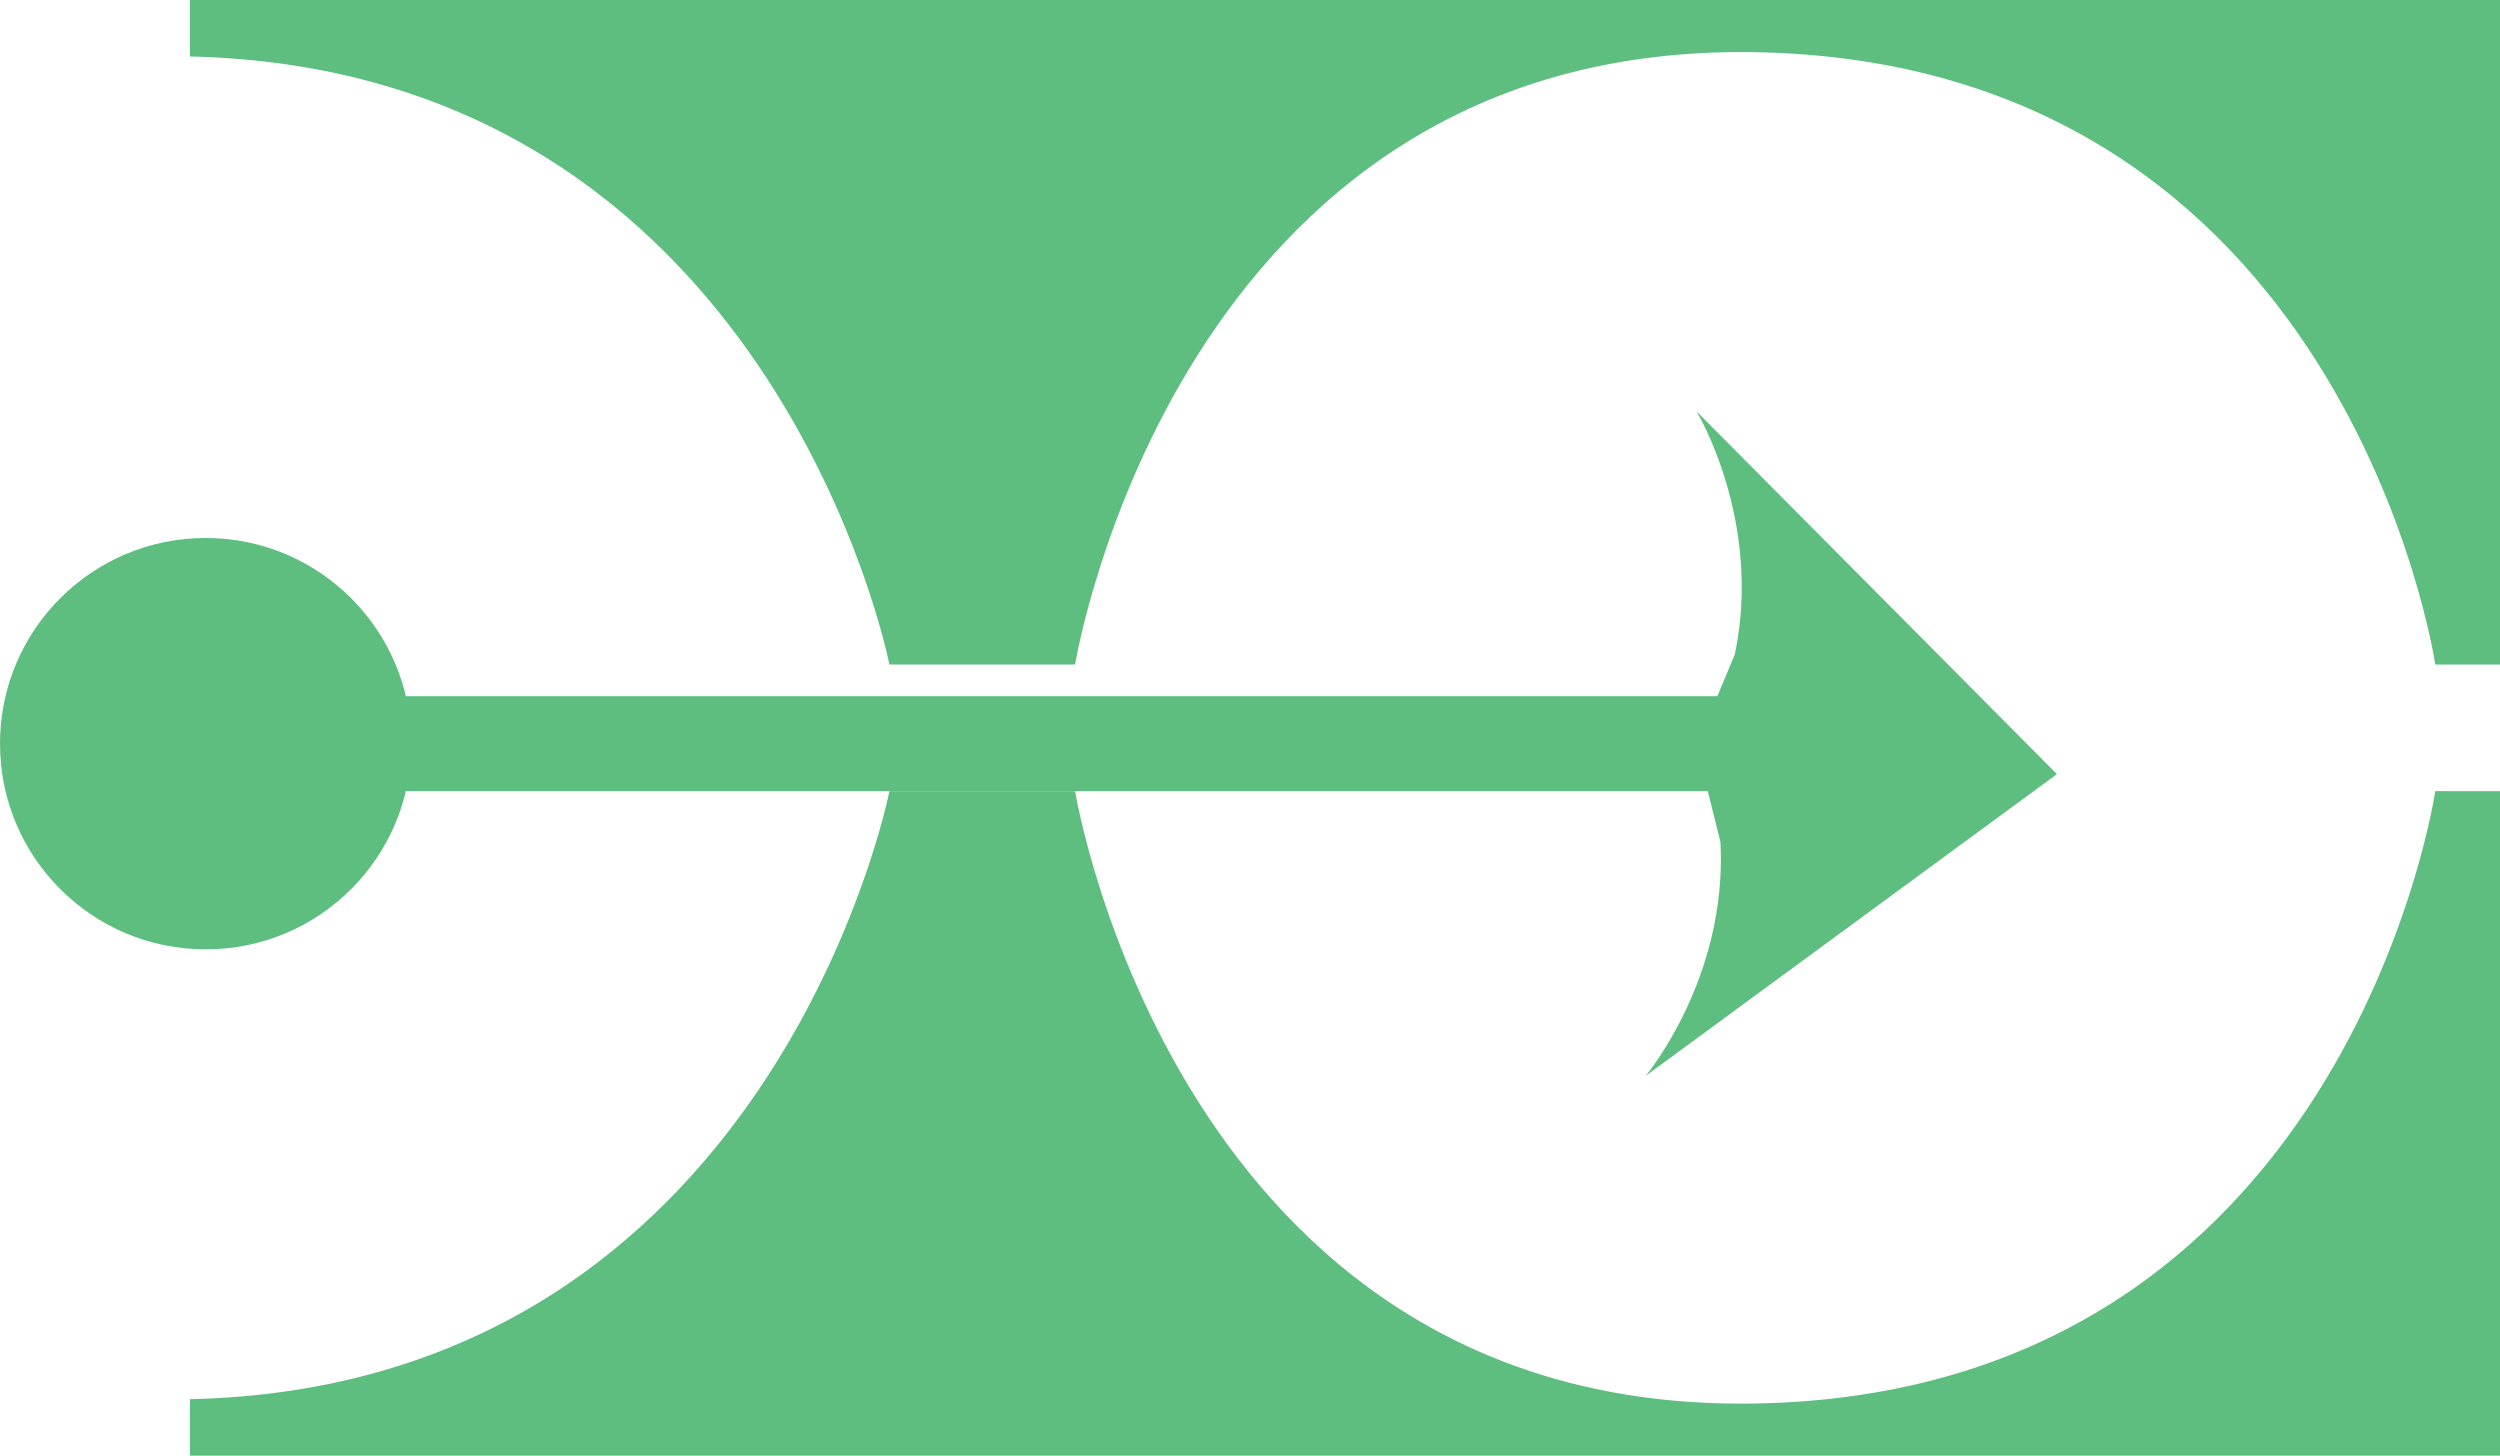 <svg width="79" height="46" viewBox="0 0 79 46" fill="none" xmlns="http://www.w3.org/2000/svg">
<path d="M6 0H79V21H76.954C76.954 21 74.159 1.93 55.395 1.648C37.157 1.373 33.973 21 33.973 21H28.106C28.106 21 24.421 2.197 6 1.785V0Z" fill="#5EBE80"/>
<path d="M6 46H79V25H76.954C76.954 25 74.159 44.07 55.395 44.352C37.157 44.627 33.973 25 33.973 25H28.106C28.106 25 24.421 43.803 6.002 44.215V46H6Z" fill="#5EBE80"/>
<path d="M6.5 30C10.09 30 13 27.09 13 23.5C13 19.91 10.09 17 6.5 17C2.91 17 0 19.91 0 23.5C0 27.09 2.91 30 6.5 30Z" fill="#5EBE80"/>
<path d="M55 22H12V25H55V22Z" fill="#5EBE80"/>
<path d="M65 24.463L53.611 13C53.611 13 55.706 16.454 54.822 20.674L53.611 23.576L54.366 26.607C54.596 30.916 52 34 52 34L64.998 24.463H65Z" fill="#5EBE80"/>
</svg>
